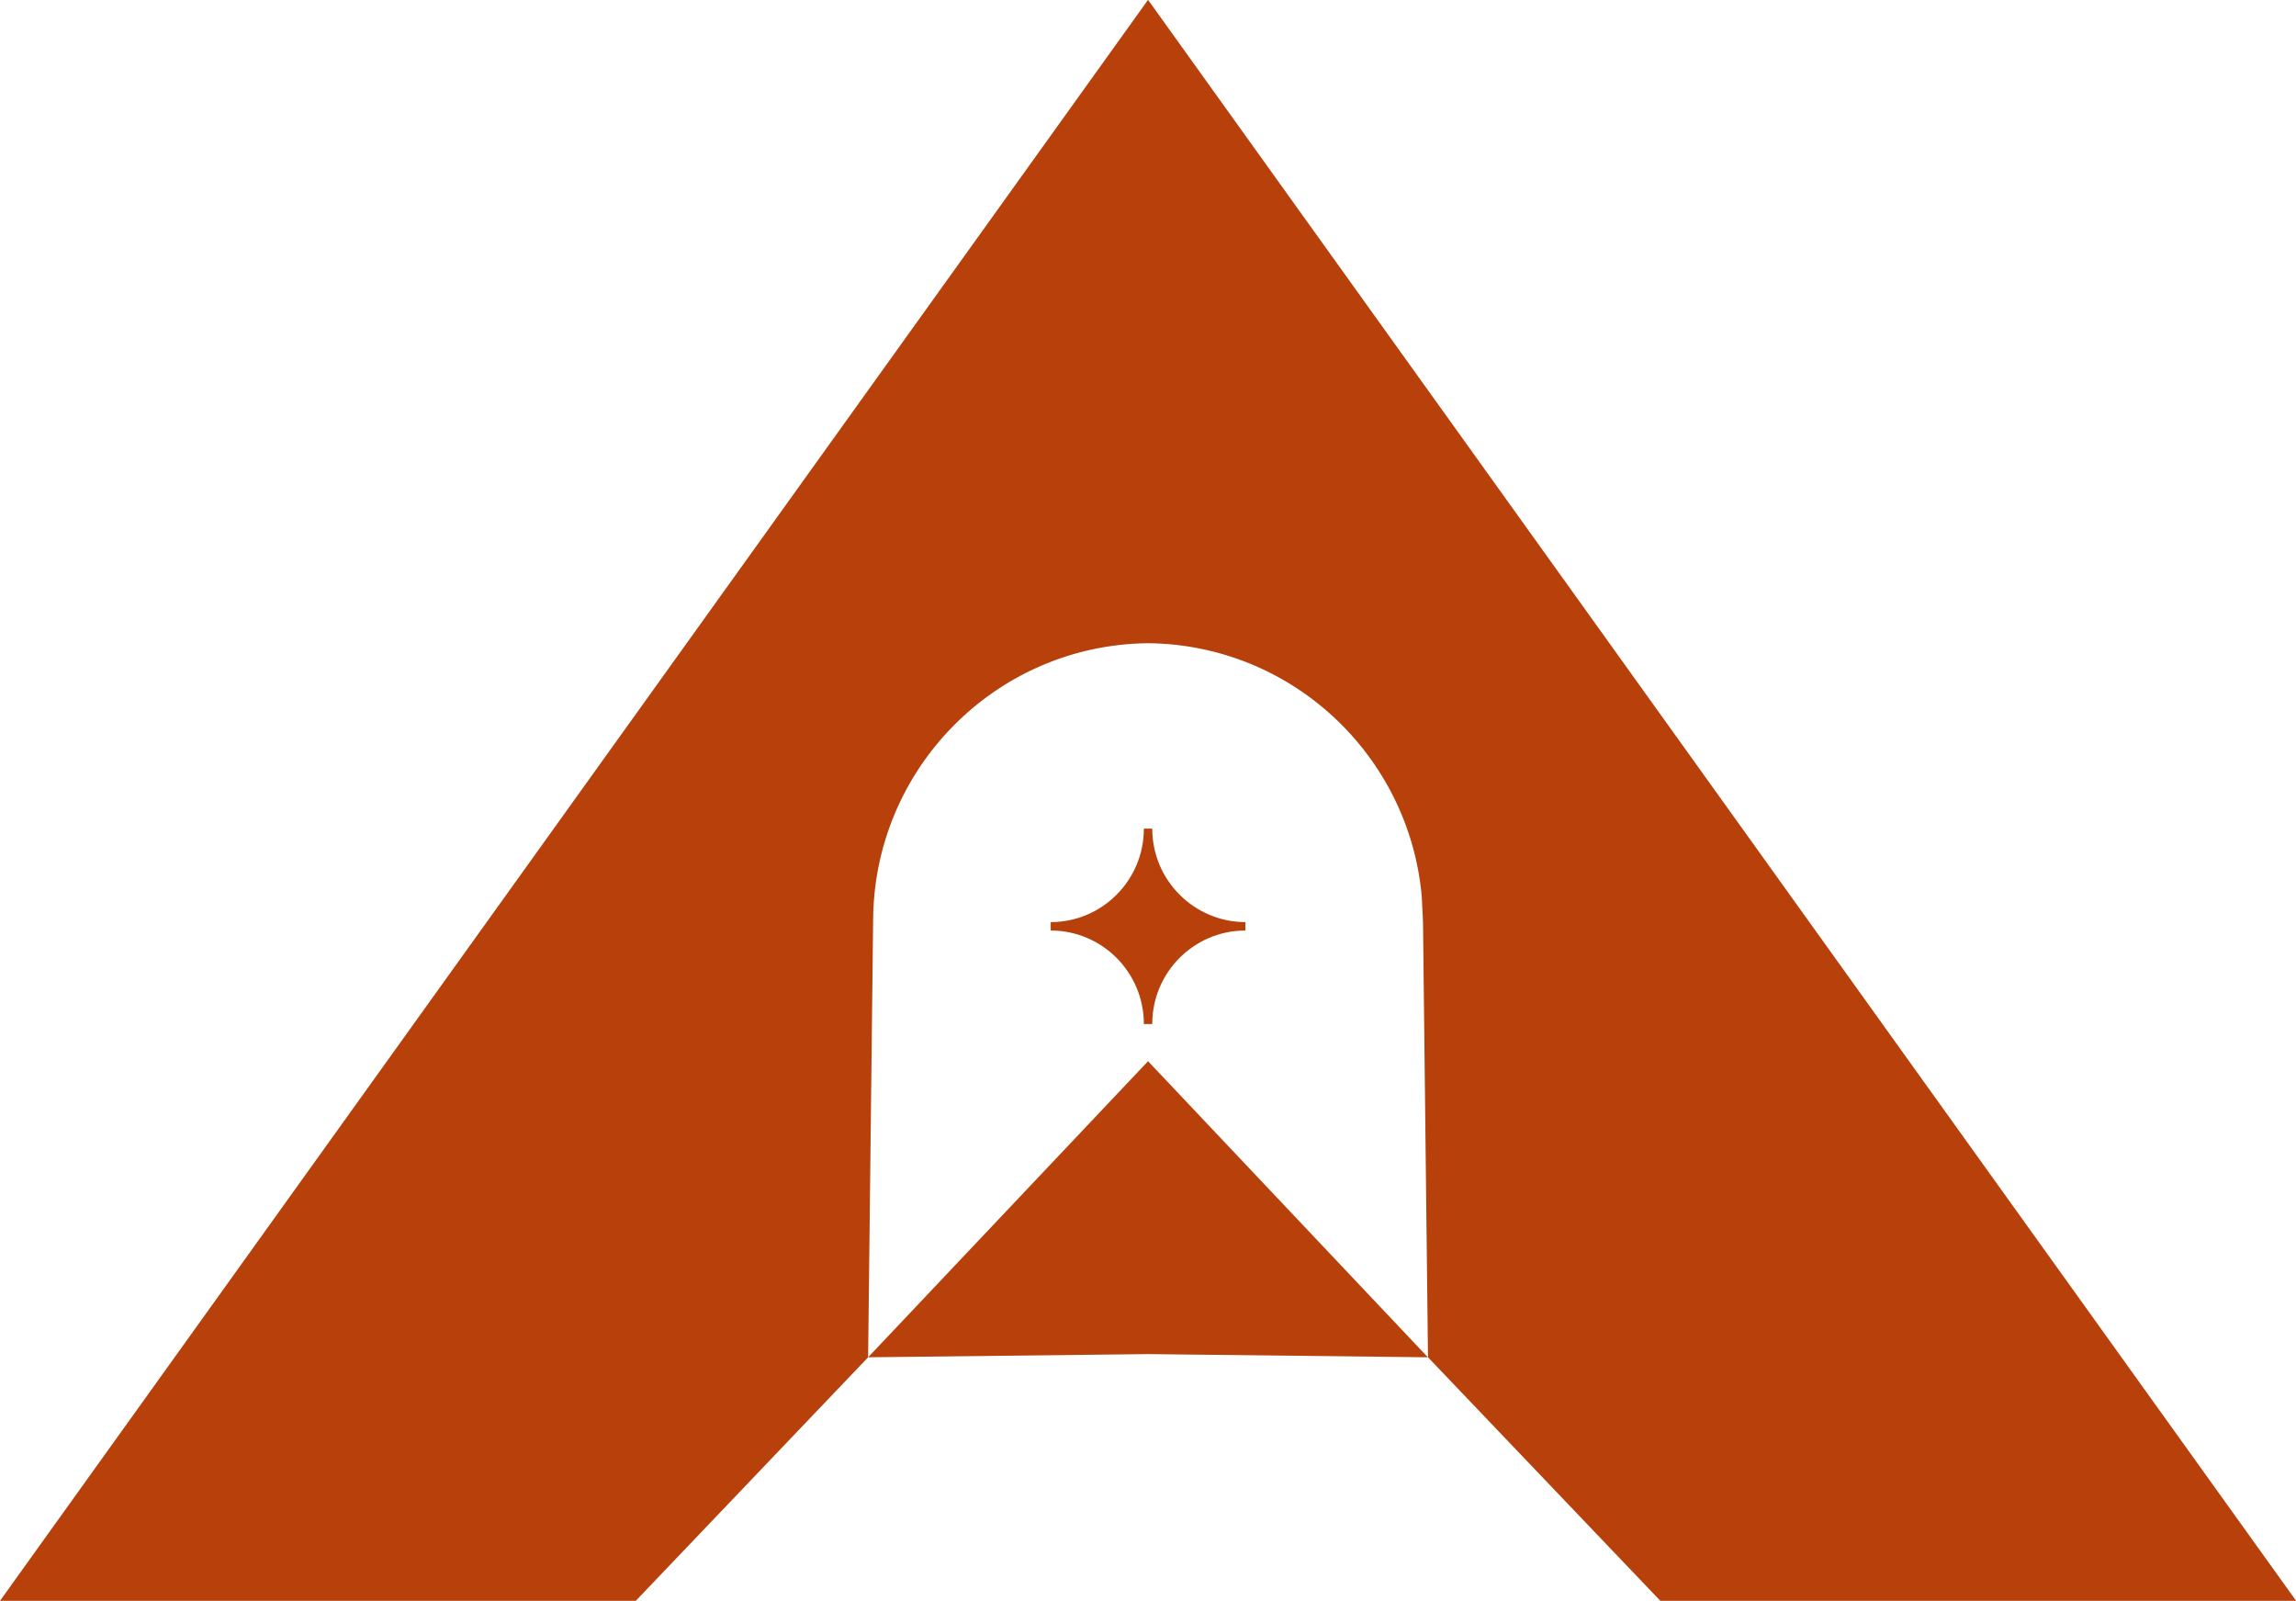 <svg width="208" height="145" viewBox="0 0 208 145" fill="none"
  xmlns="http://www.w3.org/2000/svg">
  <g clip-path="url(#clip0)">
    <path d="M78.645 122.942L104.005 122.653L129.354 122.942L104.005 96.124L78.645 122.942Z" fill="#B7400B"/>
    <path d="M104.385 75.055H103.625C103.625 79.733 99.847 83.524 95.186 83.524V84.286C99.847 84.286 103.625 88.078 103.625 92.755H104.385C104.385 88.078 108.163 84.286 112.825 84.286V83.524C108.163 83.514 104.385 79.722 104.385 75.055Z" fill="#B7400B"/>
    <path d="M78.645 122.942L79.097 83.493C79.097 69.636 90.227 58.396 104.005 58.262C117.013 58.385 127.65 68.41 128.8 81.185L128.913 83.493L129.365 122.942L150.412 145H208.01L177.938 103.078L104.015 0L104.005 0.01L103.995 0L0 145H57.598L78.645 122.942Z" fill="#B7400B"/>
  </g>
  <defs>
    <clipPath id="clip0">
      <rect width="208" height="145" fill="white"/>
    </clipPath>
  </defs>
</svg>

